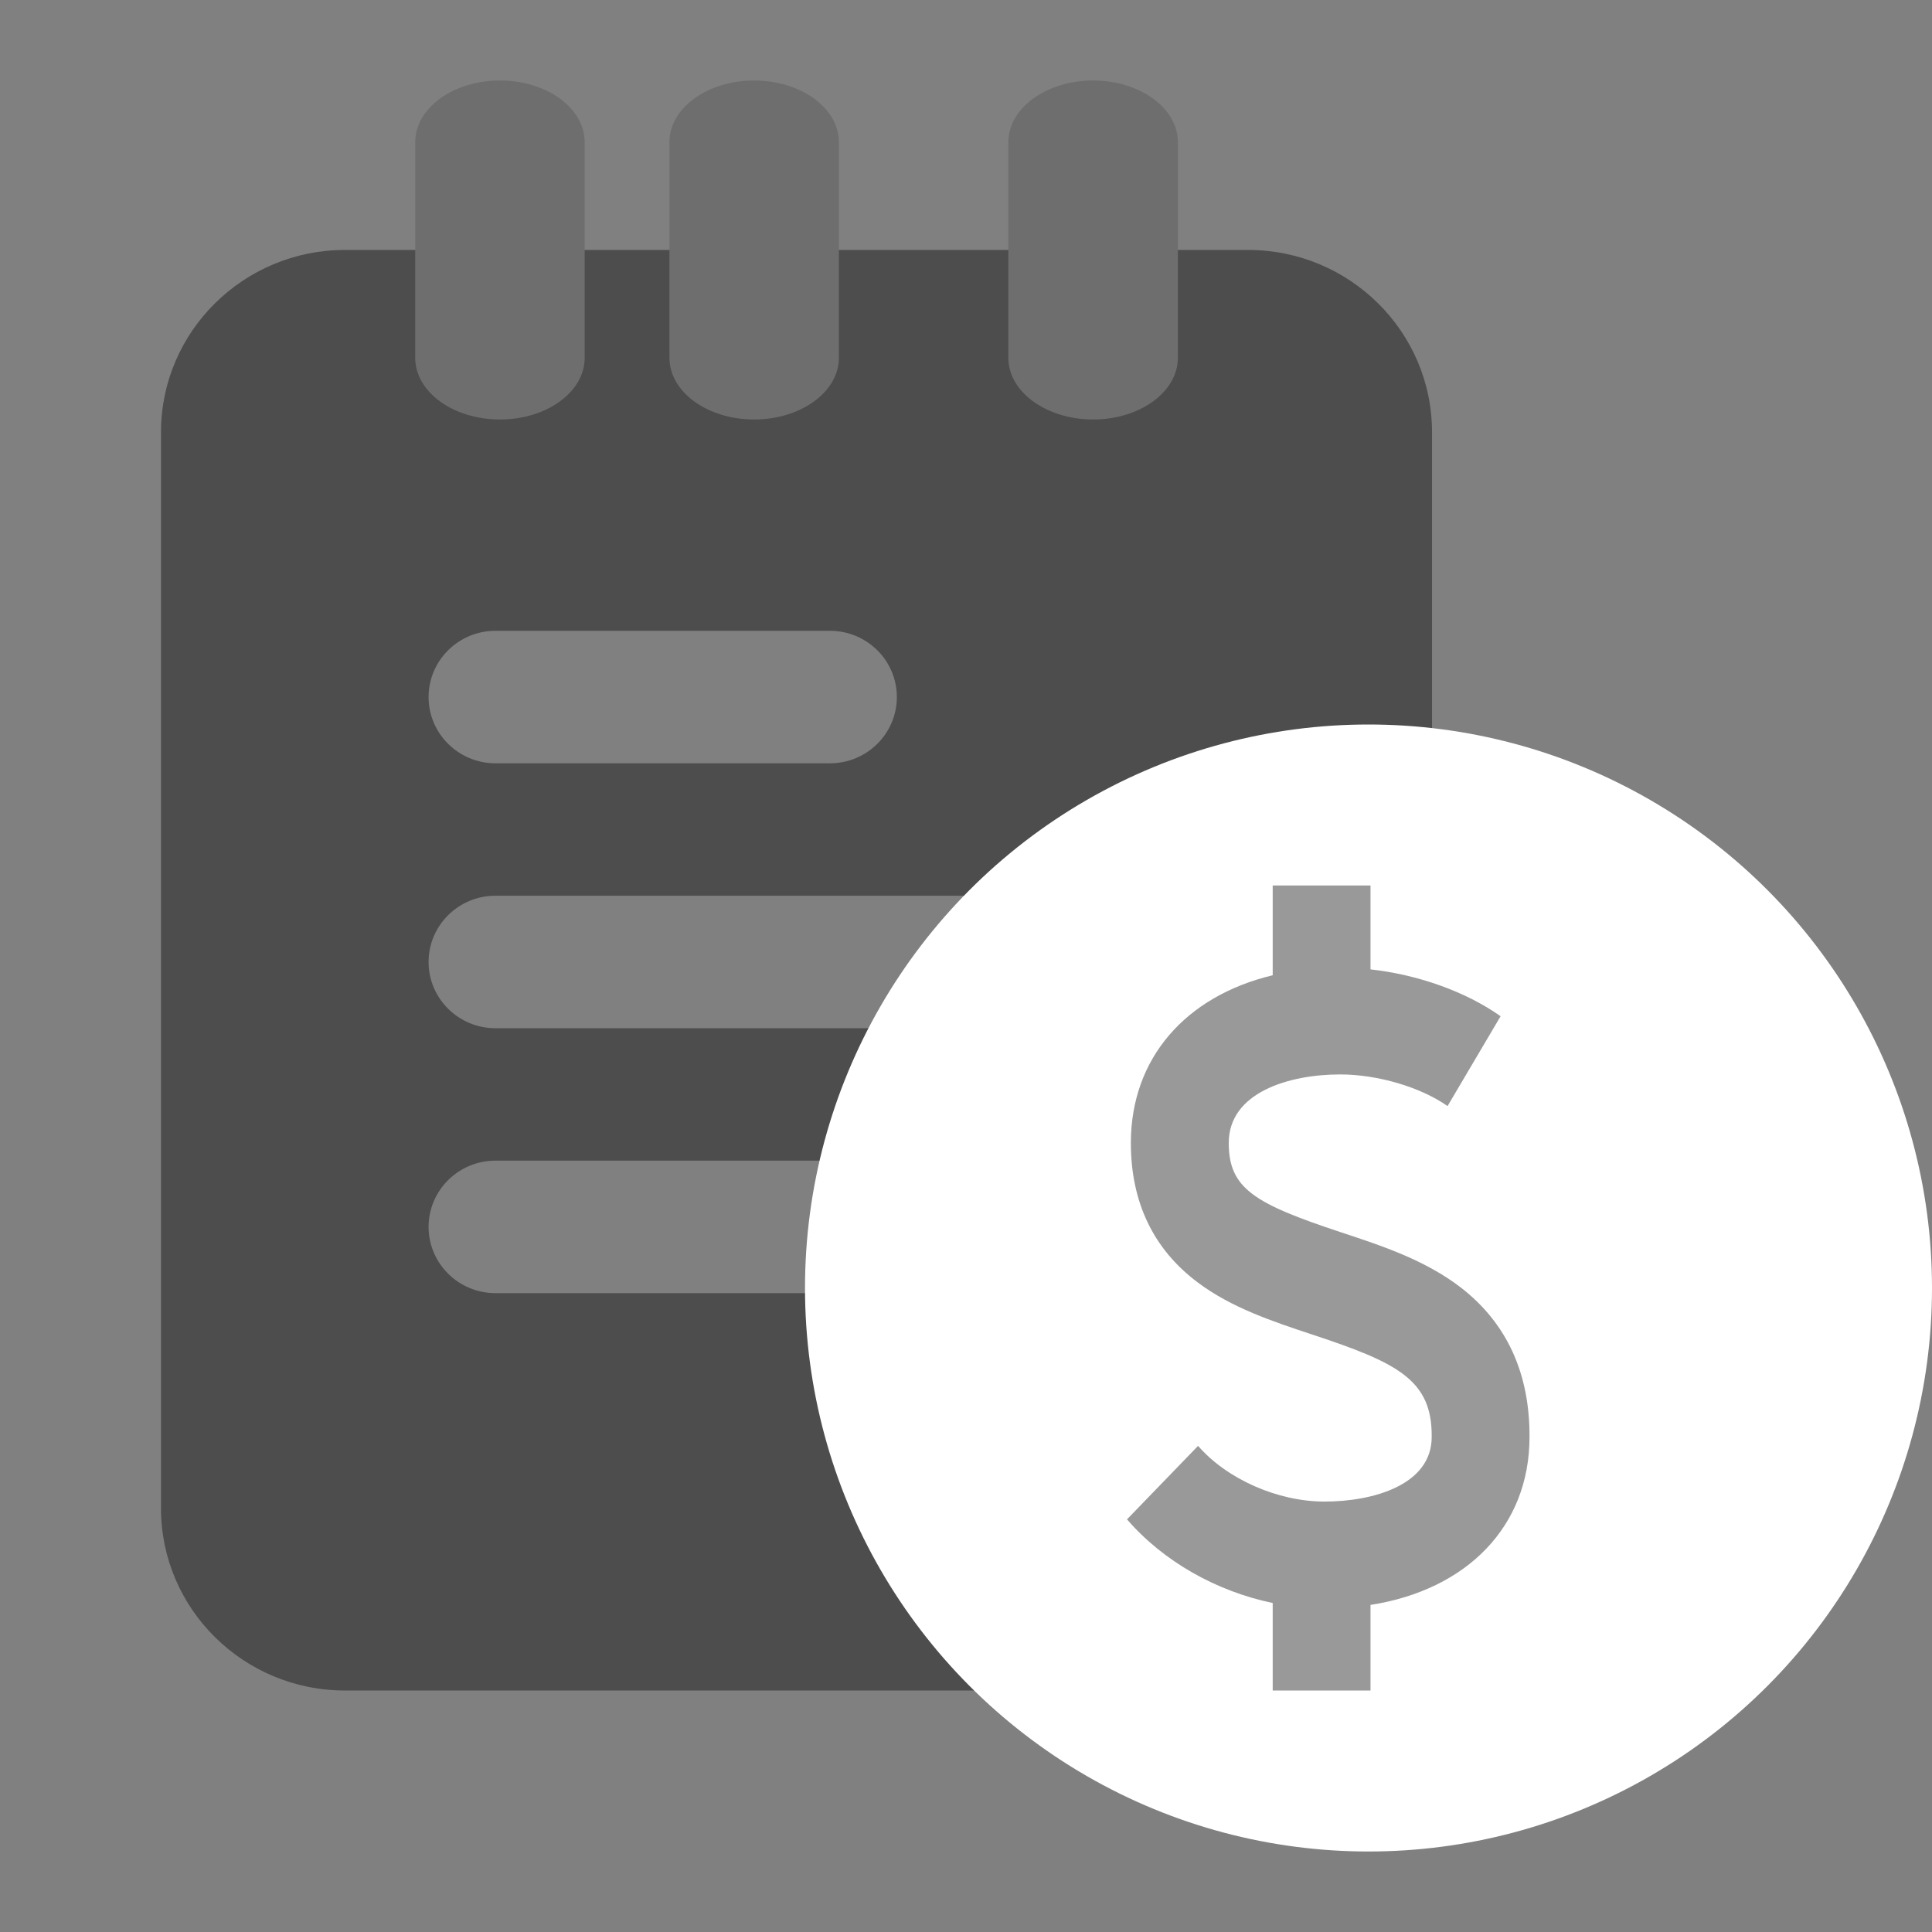 <?xml version="1.0" encoding="UTF-8"?>
<svg width="24px" height="24px" viewBox="0 0 24 24" version="1.1" xmlns="http://www.w3.org/2000/svg" xmlns:xlink="http://www.w3.org/1999/xlink">
    <rect x="0" y="0" width="24" height="24" fill="#808080" stroke="none"/>
    <title>Purchased Notes_Inactive</title>
    <g id="Purchased-Notes_Inactive" stroke="none" stroke-width="1" fill="none" fill-rule="evenodd">
        <g id="notes-copy" opacity="0.4" transform="translate(2, 1)" fill-rule="nonzero">
            <path d="M13.504,2.105 L2.285,2.105 C1.025,2.105 0,3.12 0,4.368 L0,17.737 C0,18.986 1.025,20 2.285,20 L13.504,20 C14.765,20 15.789,18.986 15.789,17.737 L15.789,4.368 C15.789,3.12 14.765,2.105 13.504,2.105 Z M4.155,6.836 L8.31,6.836 C8.769,6.836 9.141,7.205 9.141,7.659 C9.141,8.113 8.769,8.482 8.31,8.482 L4.155,8.482 C3.696,8.482 3.324,8.113 3.324,7.659 C3.324,7.205 3.696,6.836 4.155,6.836 Z M12.465,15.064 L4.155,15.064 C3.696,15.064 3.324,14.695 3.324,14.241 C3.324,13.787 3.696,13.418 4.155,13.418 L12.465,13.418 C12.924,13.418 13.296,13.787 13.296,14.241 C13.296,14.695 12.924,15.064 12.465,15.064 Z M12.465,11.773 L4.155,11.773 C3.696,11.773 3.324,11.404 3.324,10.95 C3.324,10.496 3.696,10.127 4.155,10.127 L12.465,10.127 C12.924,10.127 13.296,10.496 13.296,10.95 C13.296,11.404 12.924,11.773 12.465,11.773 Z" id="Shape" fill="#000000"></path>
            <path d="M4.211,4.211 C3.629,4.211 3.158,3.868 3.158,3.445 L3.158,0.766 C3.158,0.343 3.629,0 4.211,0 C4.792,0 5.263,0.343 5.263,0.766 L5.263,3.445 C5.263,3.868 4.792,4.211 4.211,4.211 Z" id="Path" fill="#525353"></path>
            <path d="M7.368,4.211 C6.787,4.211 6.316,3.868 6.316,3.445 L6.316,0.766 C6.316,0.343 6.787,0 7.368,0 C7.949,0 8.421,0.343 8.421,0.766 L8.421,3.445 C8.421,3.868 7.949,4.211 7.368,4.211 Z" id="Path" fill="#525353"></path>
            <path d="M11.579,4.211 C10.998,4.211 10.526,3.868 10.526,3.445 L10.526,0.766 C10.526,0.343 10.998,0 11.579,0 C12.16,0 12.632,0.343 12.632,0.766 L12.632,3.445 C12.632,3.868 12.16,4.211 11.579,4.211 Z" id="Path" fill="#525353"></path>
        </g>
        <circle id="Oval" stroke="#FFFFFF" fill="#FFFFFF" cx="17" cy="16" r="6.5"></circle>
        <g id="dollar-currency-symbol" opacity="0.4" transform="translate(14, 11)" fill="#000000" fill-rule="nonzero">
            <path d="M5,6.854 C5.005,6.063 4.719,5.437 4.148,4.995 C3.707,4.655 3.172,4.477 2.655,4.307 C1.577,3.95 1.264,3.762 1.264,3.198 C1.264,2.571 2.011,2.347 2.649,2.347 C3.115,2.347 3.65,2.506 3.982,2.74 L4.641,1.624 C4.207,1.317 3.612,1.107 3.025,1.042 L3.025,0 L1.81,0 L1.81,1.115 C0.729,1.374 0.048,2.146 0.048,3.198 C0.048,3.935 0.328,4.519 0.879,4.931 C1.298,5.246 1.809,5.415 2.303,5.579 C3.36,5.928 3.79,6.141 3.785,6.845 L3.785,6.851 C3.785,7.442 3.067,7.653 2.453,7.653 C1.872,7.653 1.241,7.374 0.883,6.961 L0,7.874 C0.453,8.398 1.112,8.768 1.81,8.913 L1.81,10 L3.025,10 L3.025,8.937 C4.226,8.749 4.999,7.959 5,6.854 Z" id="Path"></path>
        </g>
    </g>
</svg>